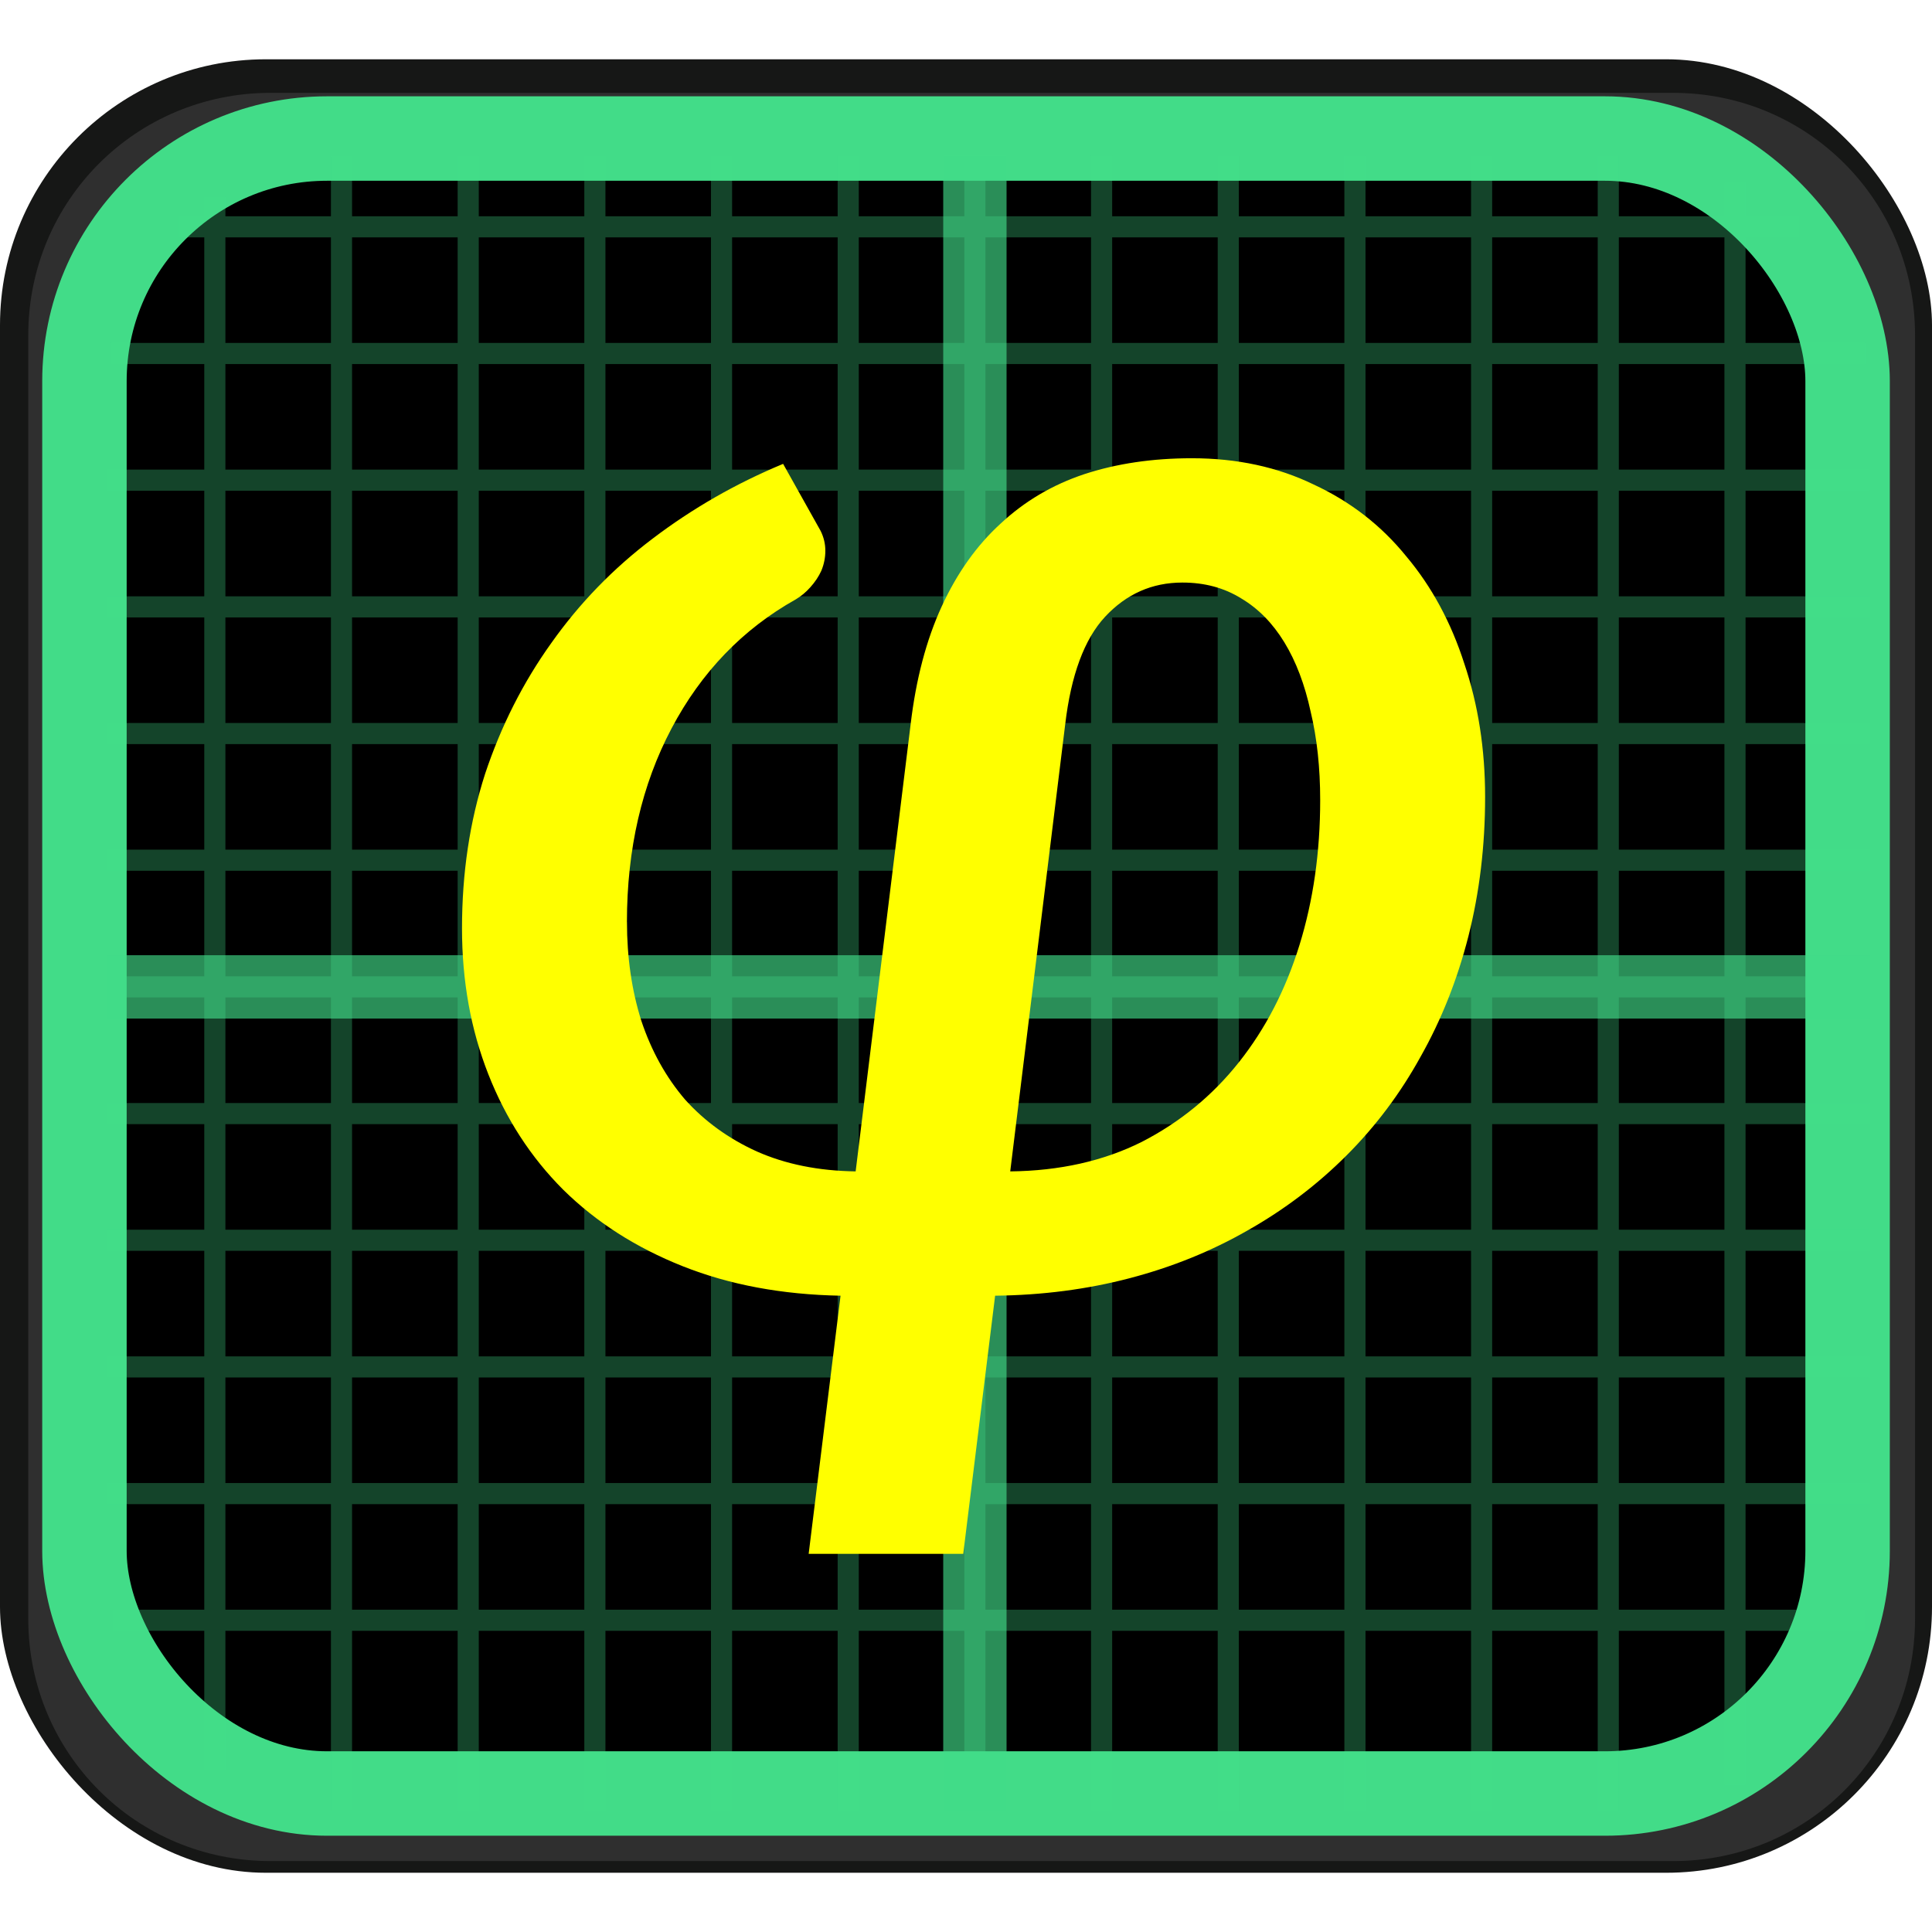 <?xml version="1.0" encoding="UTF-8" standalone="no"?>
<!-- Created with Inkscape (http://www.inkscape.org/) -->

<svg
   width="45.757mm"
   height="45.757mm"
   viewBox="0 0 45.757 45.757"
   version="1.1"
   id="svg651"
   inkscape:version="1.2.2 (b0a8486541, 2022-12-01)"
   sodipodi:docname="psk-inspector.svg"
   xmlns:inkscape="http://www.inkscape.org/namespaces/inkscape"
   xmlns:sodipodi="http://sodipodi.sourceforge.net/DTD/sodipodi-0.dtd"
   xmlns="http://www.w3.org/2000/svg"
   xmlns:svg="http://www.w3.org/2000/svg">
  <sodipodi:namedview
     id="namedview653"
     pagecolor="#ffffff"
     bordercolor="#000000"
     borderopacity="0.25"
     inkscape:showpageshadow="2"
     inkscape:pageopacity="0.0"
     inkscape:pagecheckerboard="0"
     inkscape:deskcolor="#d1d1d1"
     inkscape:document-units="mm"
     showgrid="false"
     inkscape:zoom="0.45722617"
     inkscape:cx="-65.613043"
     inkscape:cy="329.15876"
     inkscape:window-width="1920"
     inkscape:window-height="1028"
     inkscape:window-x="0"
     inkscape:window-y="25"
     inkscape:window-maximized="1"
     inkscape:current-layer="layer1" />
  <defs
     id="defs648">
    <clipPath
       clipPathUnits="userSpaceOnUse"
       id="clipPath3863">
      <rect
         style="opacity:1;fill:none;fill-opacity:1;fill-rule:nonzero;stroke:#00ffff;stroke-width:1;stroke-linecap:round;stroke-linejoin:round;stroke-miterlimit:4;stroke-dasharray:none;stroke-dashoffset:0;stroke-opacity:1"
         id="rect3865"
         width="172.941"
         height="162.33"
         x="240.883"
         y="547.764"
         rx="23.799"
         ry="23.799" />
    </clipPath>
    <filter
       inkscape:collect="always"
       id="filter3872"
       x="-0.035"
       y="-0.037"
       width="1.07"
       height="1.074">
      <feGaussianBlur
         inkscape:collect="always"
         stdDeviation="2.45"
         id="feGaussianBlur3874" />
    </filter>
    <clipPath
       id="chart0-0-3">
      <rect
         x="-6.5"
         y="-1.5"
         width="13"
         height="3"
         id="rect4303-6" />
    </clipPath>
  </defs>
  <g
     inkscape:label="Layer 1"
     inkscape:groupmode="layer"
     id="layer1">
    <rect
       style="fill:#161716;fill-opacity:1;fill-rule:nonzero;stroke:none;stroke-width:0.265;stroke-linecap:round;stroke-linejoin:round;stroke-miterlimit:4;stroke-dasharray:none;stroke-dashoffset:0;stroke-opacity:1"
       id="rect3175"
       width="45.757"
       height="42.95"
       x="0"
       y="1.404"
       rx="6.297"
       ry="6.297" />
    <path
       id="path3807"
       d="m 264.688,549.906 c -12.021,0 -21.656,9.635 -21.656,21.656 v 114.719 c 0,12.021 9.635,21.656 21.656,21.656 h 125.344 c 12.021,0 21.625,-9.631 21.625,-21.656 V 571.562 c 0,-12.025 -9.604,-21.656 -21.625,-21.656 z"
       clip-path="url(#clipPath3863)"
       style="fill:#2f2f2f;fill-opacity:1;fill-rule:nonzero;stroke:none;stroke-width:1;stroke-linecap:round;stroke-linejoin:round;stroke-miterlimit:4;stroke-dashoffset:0;stroke-opacity:1;filter:url(#filter3872)"
       transform="matrix(0.265,0,0,0.265,-63.734,-143.526)" />
    <rect
       ry="5.746"
       rx="5.746"
       y="3.197"
       x="1.885"
       height="39.196"
       width="41.758"
       id="rect3173"
       style="fill:#000000;fill-opacity:1;fill-rule:nonzero;stroke:none;stroke-width:0.265;stroke-linecap:round;stroke-linejoin:round;stroke-miterlimit:4;stroke-dasharray:none;stroke-dashoffset:0;stroke-opacity:1" />
    <rect
       style="fill:none;fill-opacity:1;fill-rule:nonzero;stroke:#42dc88;stroke-width:2;stroke-linecap:round;stroke-linejoin:round;stroke-miterlimit:4;stroke-dasharray:none;stroke-dashoffset:0;stroke-opacity:1"
       id="rect3798"
       width="41.758"
       height="39.196"
       x="2"
       y="3.281"
       rx="5.746"
       ry="5.746" />
    <path
       sodipodi:nodetypes="ccccccccccccccccccccccccccccccccccccccccccccccccccc"
       d="M 44.149,38.374 H 2.667 M 44.289,35.374 H 2.526 M 44.289,32.374 H 2.526 M 44.289,29.374 H 2.526 m 41.763,-3 H 2.526 M 44.289,23.373 H 2.526 M 44.289,20.373 H 2.526 M 44.289,17.373 H 2.526 M 44.289,14.373 H 2.526 M 44.289,11.372 H 2.526 M 44.182,8.372 H 2.634 M 42.611,5.372 H 4.213 M 41.091,4.307 V 42.274 M 38.09,3.695 V 42.886 M 35.09,3.695 V 42.886 M 32.09,3.695 V 42.886 M 29.09,3.695 V 42.886 M 26.09,3.695 V 42.886 M 23.089,3.695 V 42.886 M 20.089,3.695 V 42.886 M 17.089,3.695 V 42.886 M 14.089,3.695 V 42.886 M 11.089,3.695 V 42.886 M 8.088,3.711 V 42.87 M 5.088,4.654 V 41.927"
       style="fill:none;fill-rule:evenodd;stroke:#42dc88;stroke-width:0.5;stroke-linecap:butt;stroke-linejoin:miter;stroke-dasharray:none;stroke-opacity:0.308"
       id="path3781" />
    <path
       sodipodi:nodetypes="cccccccccccccccc"
       id="path3788"
       style="fill:none;fill-rule:evenodd;stroke:#42dc88;stroke-width:1.5;stroke-linecap:butt;stroke-linejoin:miter;stroke-miterlimit:4;stroke-dasharray:none;stroke-opacity:0.645"
       d="M 44.289,23.373 H 2.526 M 23.089,3.695 V 42.886" />
    <g
       aria-label="φ"
       id="text7266"
       style="font-style:italic;font-size:37.743px;font-family:'Times New Roman';-inkscape-font-specification:'Times New Roman,  Italic';white-space:pre;fill:#ffff00;stroke:#fffb00;stroke-width:0;stroke-linecap:round"
       inkscape:transform-center-x="-39.496047"
       inkscape:transform-center-y="-0.091701343">
      <path
         d="m 14.849,21.836 q 0,1.264 0.34,2.34 0.359,1.076 1.038,1.868 0.698,0.774 1.698,1.227 1.019,0.453 2.34,0.472 l 1.302,-10.587 q 0.189,-1.604 0.736,-2.793 0.547,-1.189 1.396,-1.963 0.849,-0.793 1.981,-1.17 1.151,-0.377 2.548,-0.377 1.604,0 2.887,0.623 1.302,0.604 2.189,1.698 0.906,1.076 1.378,2.548 0.491,1.453 0.491,3.152 0,1.736 -0.396,3.302 -0.396,1.547 -1.132,2.85 -0.717,1.302 -1.755,2.34 -1.038,1.038 -2.34,1.774 -1.283,0.736 -2.793,1.132 -1.51,0.396 -3.189,0.415 l -0.755,6.114 h -3.661 l 0.755,-6.114 q -2.076,-0.038 -3.737,-0.698 -1.661,-0.66 -2.831,-1.812 -1.151,-1.151 -1.774,-2.736 -0.623,-1.585 -0.623,-3.453 0,-1.963 0.547,-3.661 0.566,-1.698 1.566,-3.095 1,-1.415 2.397,-2.472 1.415,-1.076 3.095,-1.774 l 0.887,1.585 q 0.113,0.226 0.113,0.472 0,0.245 -0.094,0.472 -0.094,0.208 -0.264,0.396 -0.151,0.17 -0.34,0.283 -1.887,1.057 -2.944,3.057 -1.057,2 -1.057,4.586 z m 9.077,5.907 q 1.755,-0.019 3.114,-0.698 1.359,-0.698 2.302,-1.887 0.944,-1.189 1.434,-2.774 0.491,-1.585 0.491,-3.435 0,-1.151 -0.226,-2.095 -0.208,-0.962 -0.623,-1.642 -0.415,-0.679 -1.019,-1.038 -0.604,-0.377 -1.396,-0.377 -1.076,0 -1.831,0.811 -0.736,0.793 -0.944,2.548 z"
         style="font-weight:600;font-family:Lato;-inkscape-font-specification:'Lato, Semi-Bold Italic'"
         id="path676" />
    </g>
  </g>
</svg>
